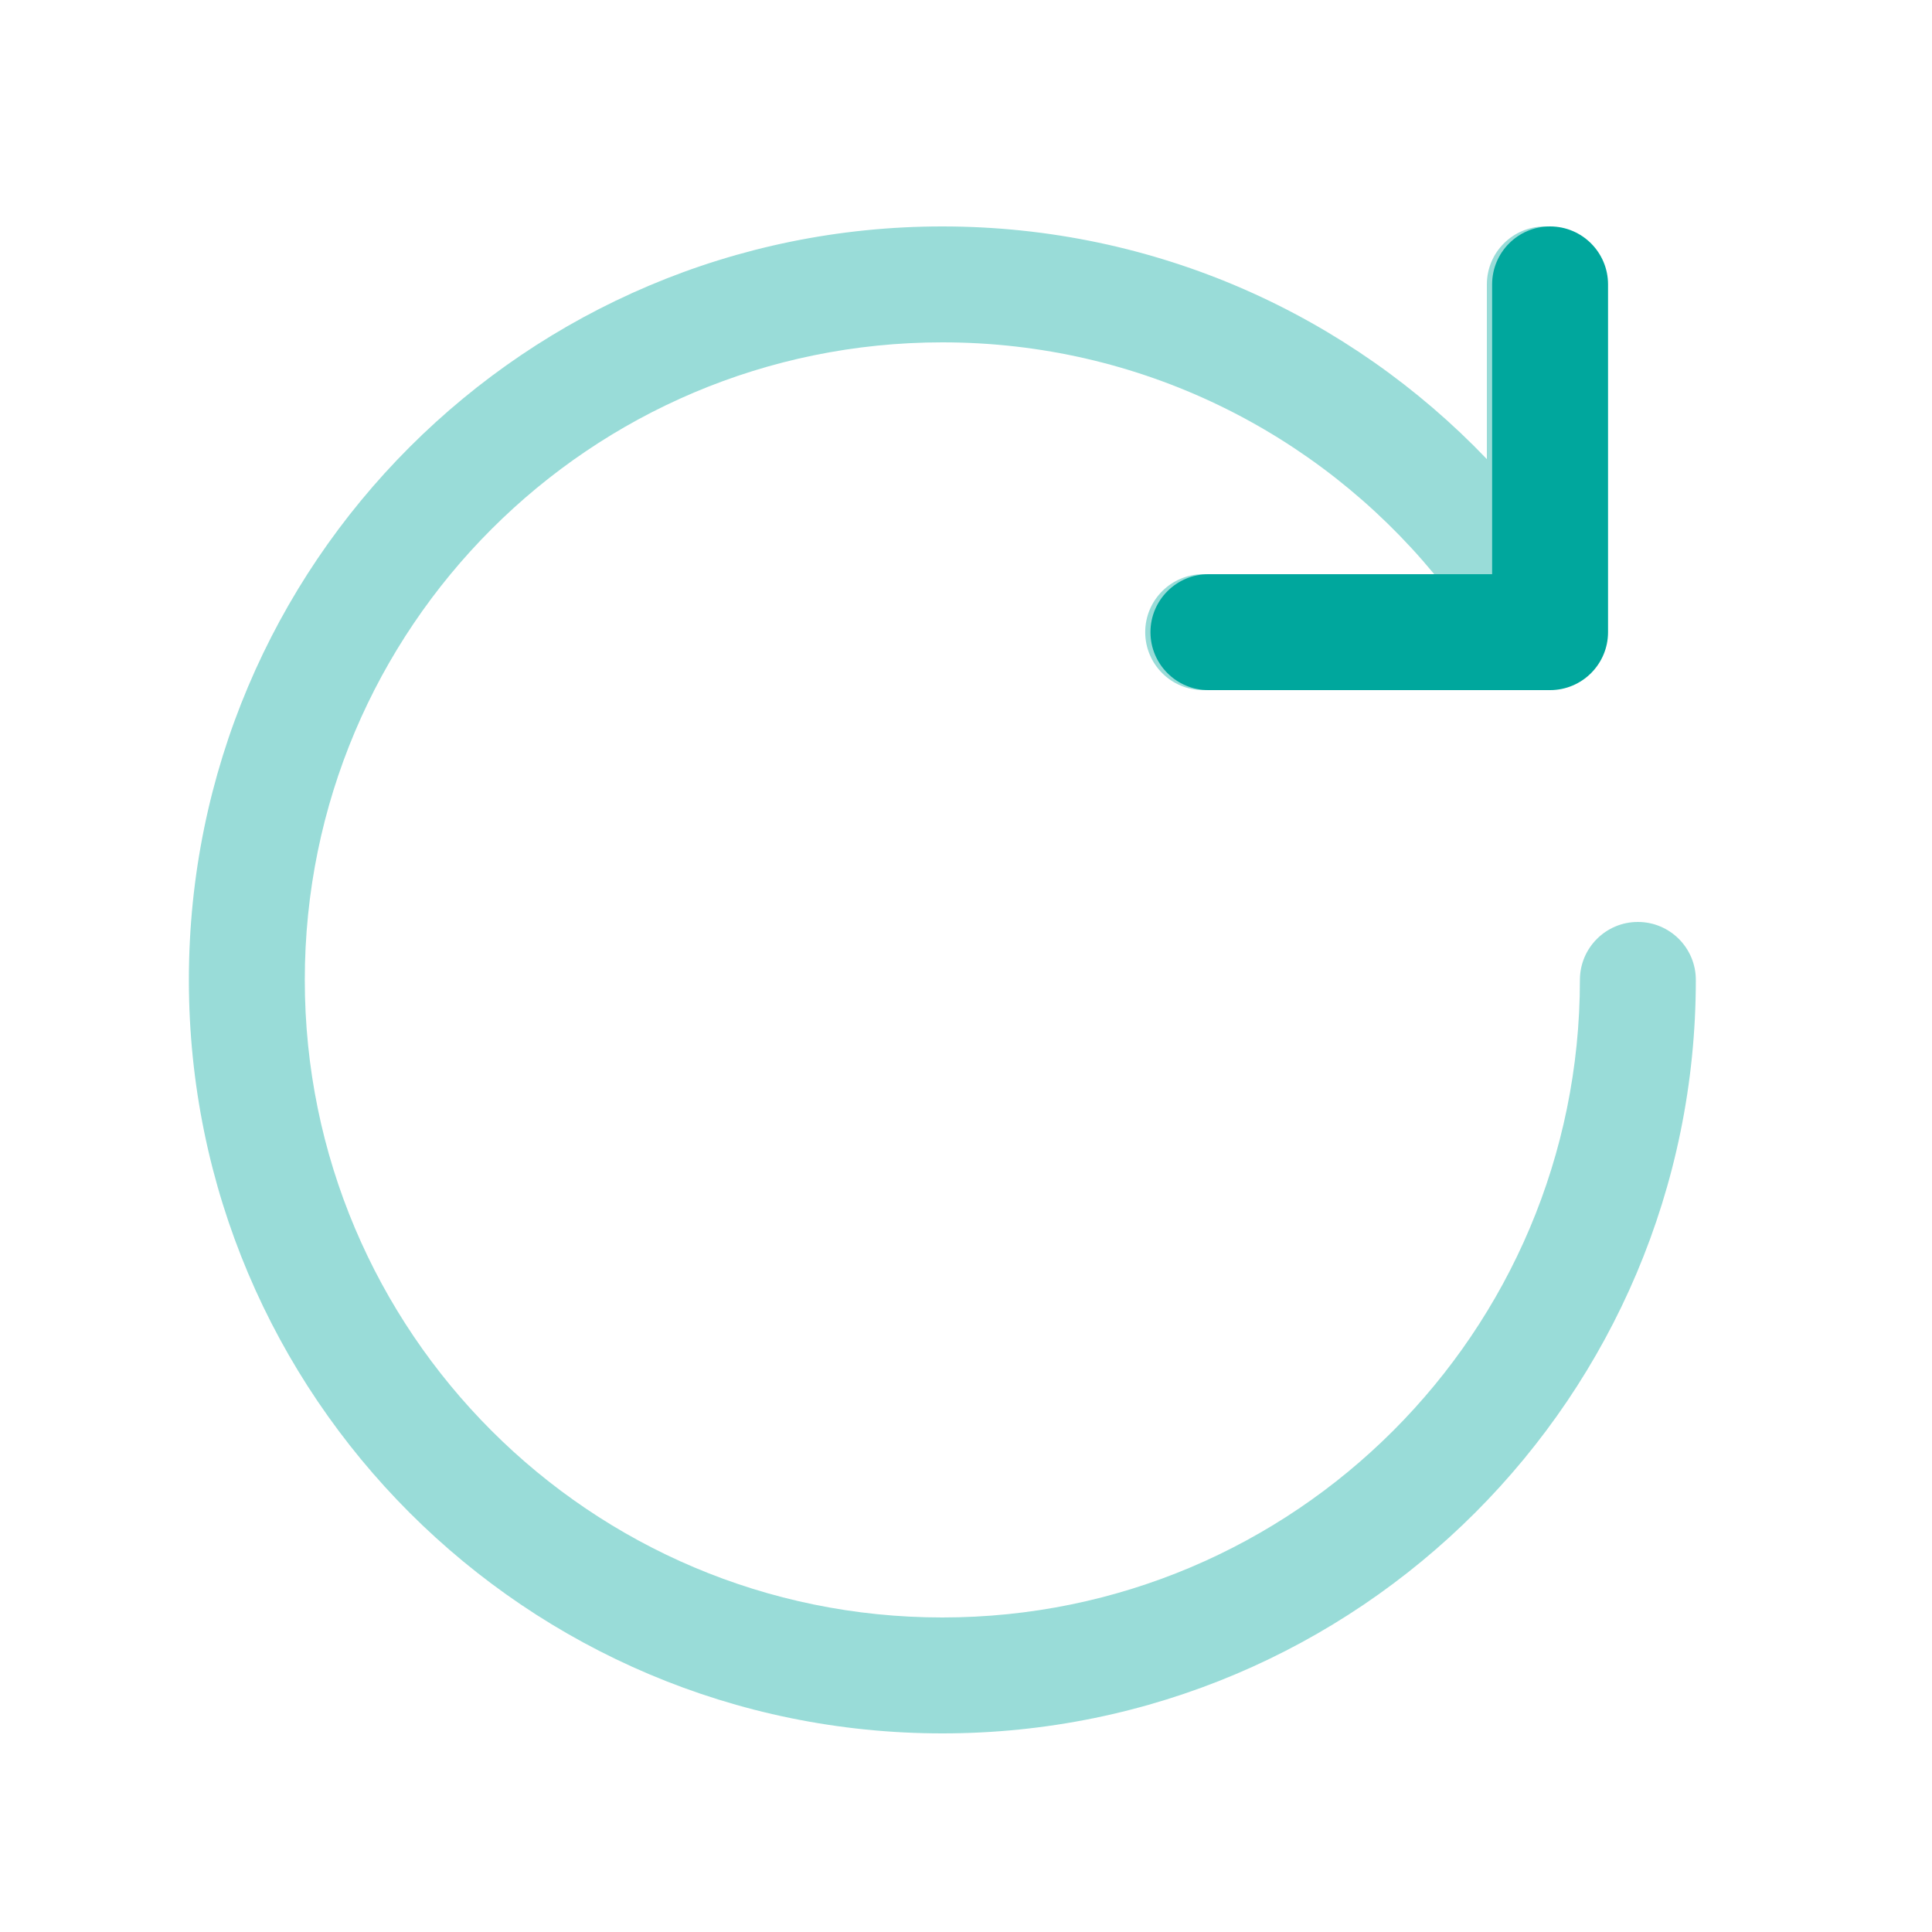 <svg width="25" height="25" viewBox="0 0 25 25" fill="none" xmlns="http://www.w3.org/2000/svg">
<path opacity="0.4" fill-rule="evenodd" clip-rule="evenodd" d="M12.194 4.43C7.638 4.43 3.944 8.124 3.944 12.68C3.944 17.236 7.638 20.93 12.194 20.93C16.751 20.93 20.444 17.236 20.444 12.68C20.444 12.266 20.78 11.93 21.194 11.93C21.608 11.93 21.944 12.266 21.944 12.68C21.944 18.065 17.579 22.43 12.194 22.43C6.81 22.43 2.444 18.065 2.444 12.68C2.444 7.295 6.81 2.93 12.194 2.93C14.965 2.93 17.466 4.086 19.24 5.941V3.68C19.24 3.266 19.576 2.93 19.99 2.93C20.404 2.93 20.74 3.266 20.74 3.68V8.18C20.74 8.594 20.404 8.93 19.99 8.93H15.569C15.155 8.93 14.819 8.594 14.819 8.18C14.819 7.766 15.155 7.43 15.569 7.43H18.559C17.045 5.597 14.755 4.43 12.194 4.43Z" fill="#00A79D"/>
<path d="M19.308 7.43V3.68C19.308 3.266 19.643 2.93 20.058 2.93C20.472 2.93 20.808 3.266 20.808 3.68V8.18C20.808 8.594 20.472 8.93 20.058 8.93H15.637C15.223 8.93 14.887 8.594 14.887 8.18C14.887 7.766 15.223 7.43 15.637 7.43H19.308Z" fill="#00A79D"/>
</svg>
